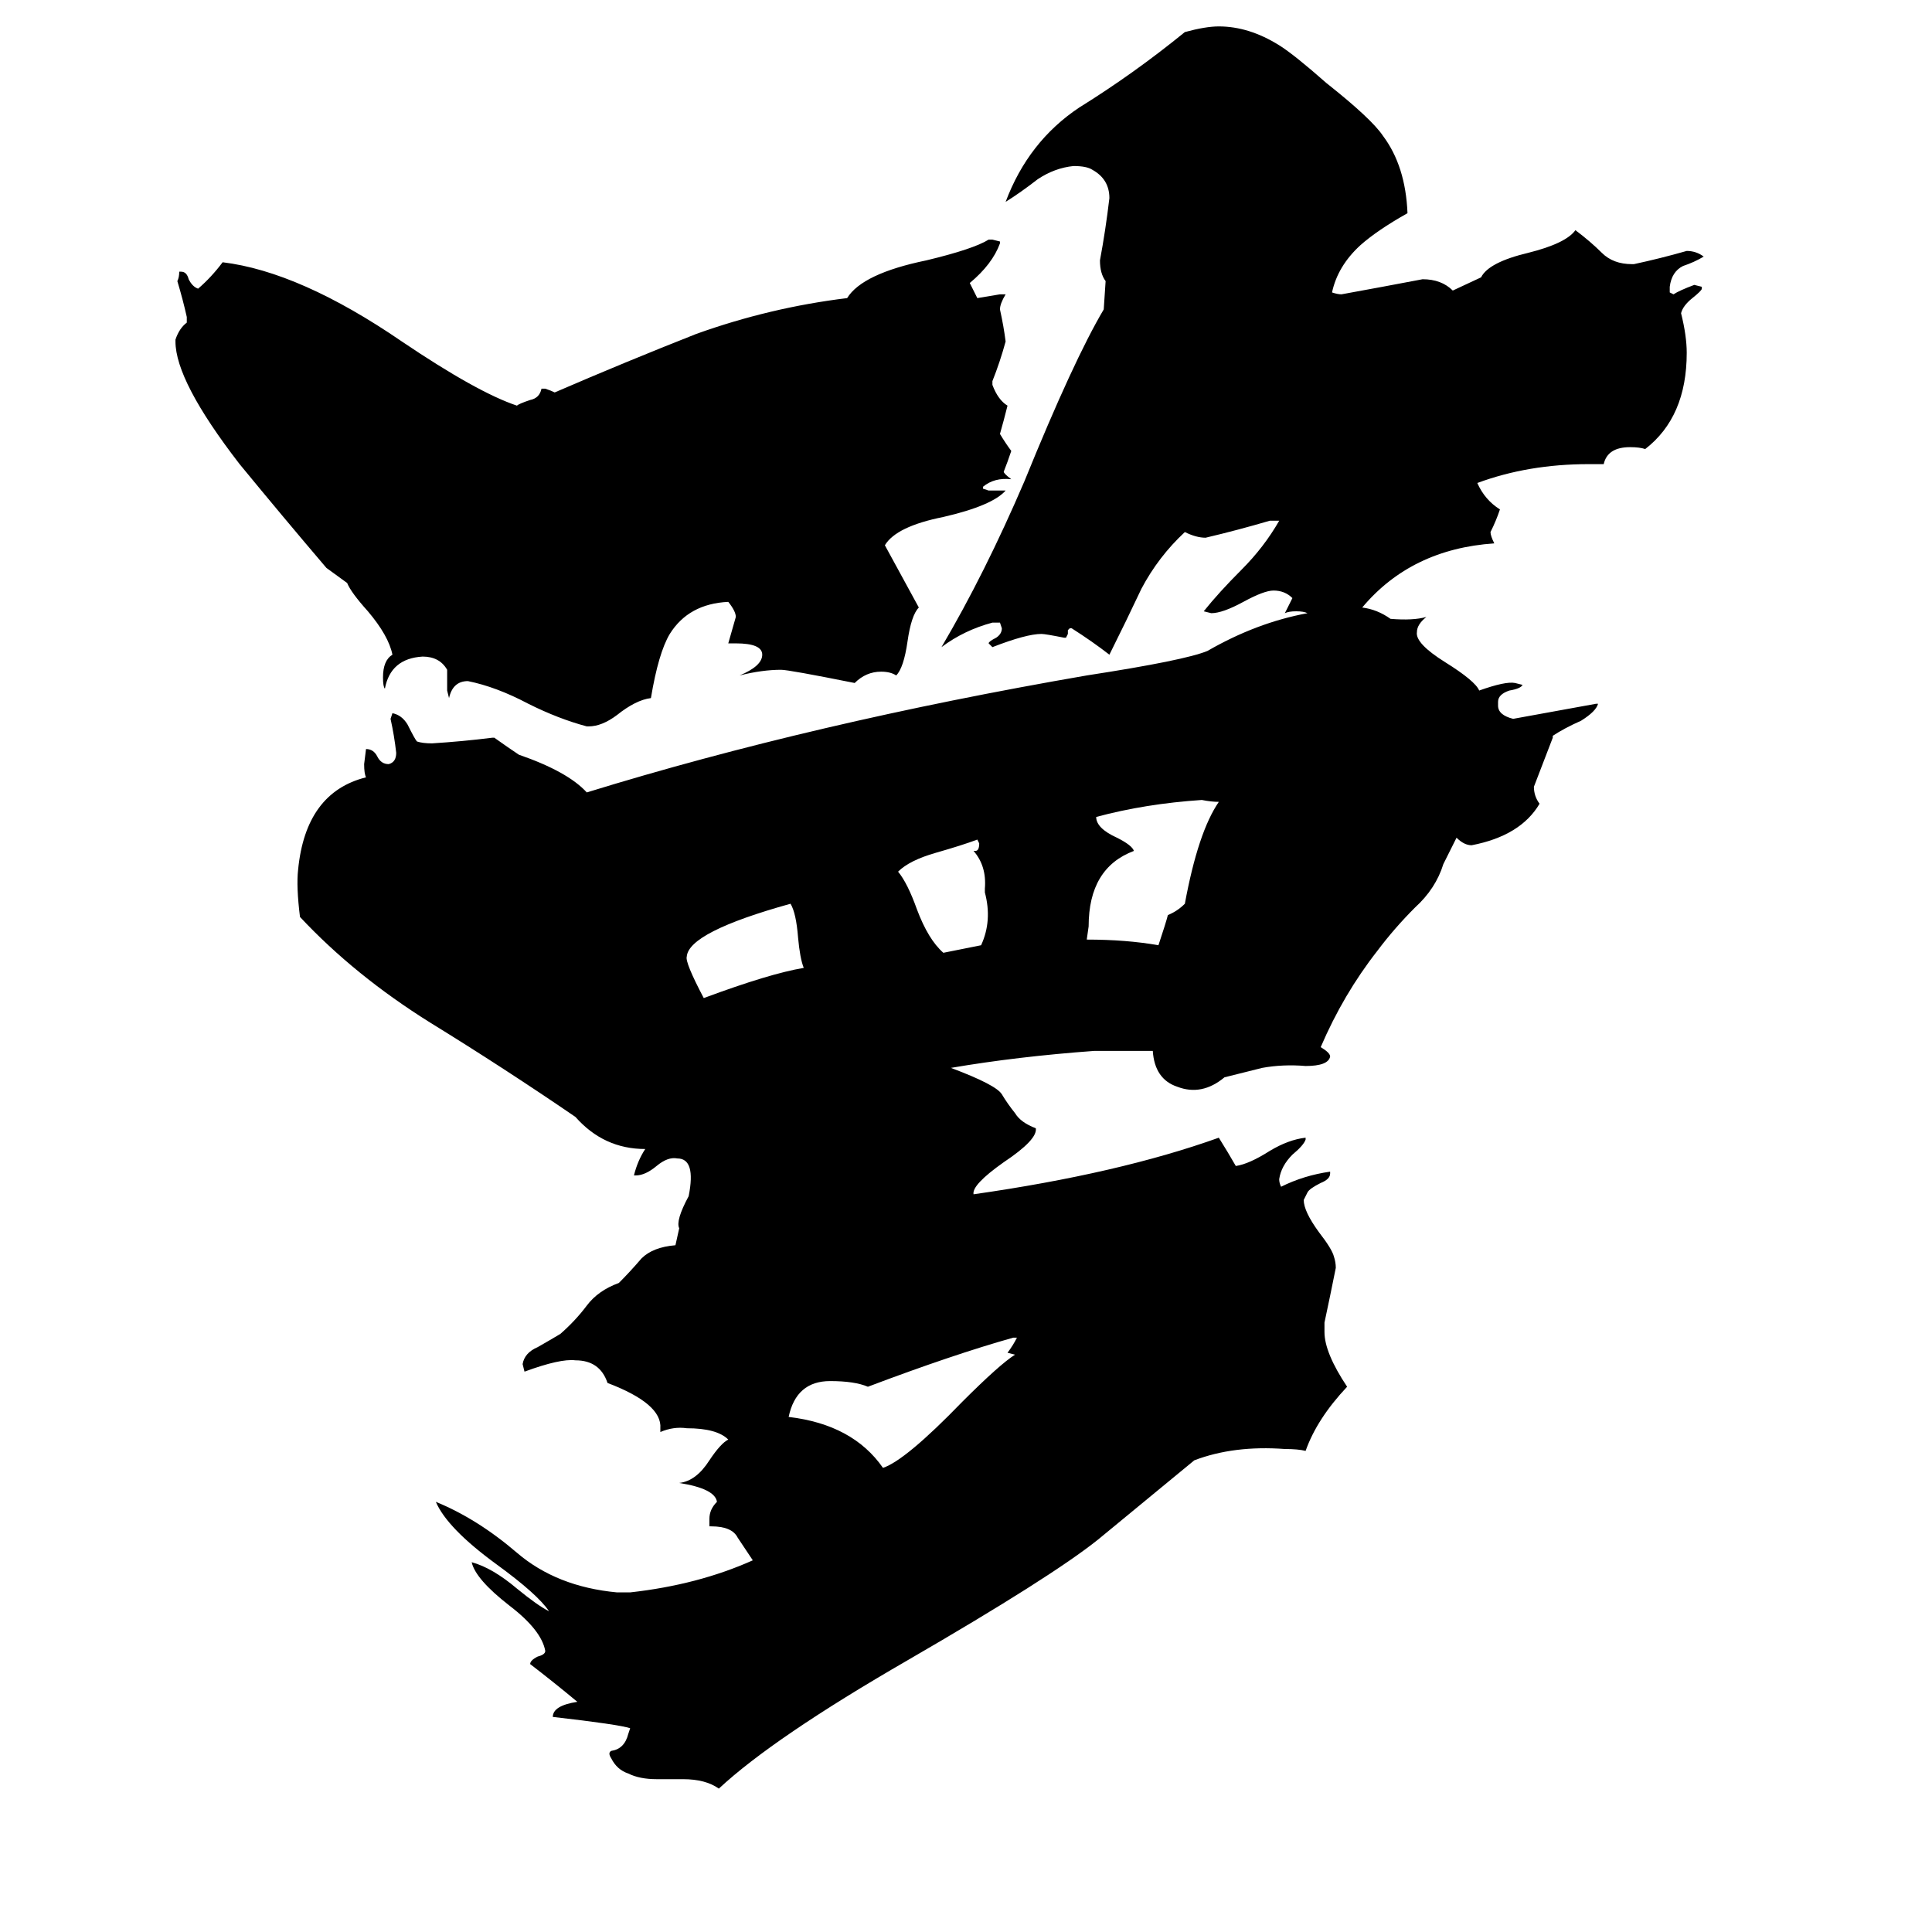 <svg xmlns="http://www.w3.org/2000/svg" viewBox="0 -800 1024 1024">
	<path fill="#000000" d="M539 -91H537Q505 -82 460 -65Q453 -68 440 -68Q422 -68 418 -49Q452 -45 468 -22Q480 -26 510 -57Q530 -77 538 -82L534 -83Q537 -87 539 -91ZM426 -287Q424 -292 423 -303Q422 -316 419 -321Q365 -306 364 -293Q363 -290 373 -271Q408 -284 426 -287ZM522 -329Q523 -341 516 -349H517Q519 -349 519 -353L518 -355Q510 -352 496 -348Q482 -344 476 -338Q481 -332 486 -318Q492 -302 500 -295Q510 -297 520 -299Q526 -312 522 -327ZM646 -375Q642 -375 637 -376Q607 -374 581 -367Q581 -361 592 -356Q600 -352 601 -349Q577 -340 577 -309L576 -302Q597 -302 614 -299Q618 -311 619 -315Q624 -317 628 -321Q635 -359 646 -375ZM173 -499Q150 -526 127 -554Q93 -598 93 -619V-620Q95 -626 99 -629V-632Q97 -641 94 -651Q95 -653 95 -656H96Q99 -656 100 -652Q102 -648 105 -647Q112 -653 118 -661Q159 -656 213 -619Q253 -592 274 -585Q275 -586 281 -588Q286 -589 287 -594H289Q292 -593 294 -592Q331 -608 369 -623Q408 -637 449 -642Q457 -655 491 -662Q516 -668 524 -673H526L530 -672V-671Q526 -660 514 -650L518 -642Q524 -643 530 -644H533Q530 -639 530 -636Q532 -627 533 -619Q530 -608 526 -598V-596Q529 -588 534 -585Q532 -577 530 -570Q533 -565 536 -561Q534 -555 532 -550Q532 -549 536 -546Q527 -547 521 -542V-541L524 -540H533Q526 -532 500 -526Q475 -521 469 -511L487 -478Q483 -474 481 -460Q479 -446 475 -442Q472 -444 467 -444Q459 -444 453 -438Q418 -445 414 -445Q404 -445 392 -442Q404 -447 404 -453Q404 -459 390 -459H386Q388 -466 390 -473Q390 -476 386 -481Q365 -480 355 -464Q349 -454 345 -430Q337 -429 327 -421Q319 -415 312 -415H311Q296 -419 280 -427Q263 -436 248 -439Q240 -439 238 -430L237 -434V-445Q233 -452 224 -452Q207 -451 204 -435Q203 -436 203 -441Q203 -450 208 -453Q206 -463 195 -476Q186 -486 184 -491ZM722 -478Q730 -477 737 -472Q749 -471 756 -473Q751 -469 751 -465Q750 -459 766 -449Q782 -439 784 -434Q798 -439 803 -438L807 -437Q806 -435 800 -434Q794 -432 794 -428V-426Q794 -421 802 -419Q824 -423 846 -427H847Q846 -423 838 -418Q829 -414 823 -410V-409Q818 -396 813 -383Q813 -378 816 -374Q806 -357 780 -352Q776 -352 772 -356L765 -342Q761 -329 750 -319Q739 -308 730 -296Q712 -273 700 -245Q705 -242 705 -240Q704 -235 692 -235Q680 -236 669 -234L649 -229Q637 -219 624 -224Q612 -228 611 -243Q596 -243 580 -243Q539 -240 504 -234Q528 -225 531 -220Q534 -215 538 -210Q541 -205 549 -202Q550 -196 532 -184Q515 -172 516 -167Q593 -178 646 -197Q651 -189 655 -182Q662 -183 673 -190Q683 -196 692 -197V-196Q691 -193 685 -188Q679 -182 678 -175Q678 -173 679 -171Q691 -177 705 -179V-178Q705 -175 700 -173Q694 -170 693 -168L691 -164Q691 -158 699 -147Q706 -138 707 -134Q708 -131 708 -128Q705 -113 702 -99V-94Q702 -83 714 -65Q698 -48 692 -31Q688 -32 681 -32Q654 -34 633 -26L582 16Q557 36 481 80Q410 121 381 148Q374 143 362 143H348Q339 143 333 140Q327 138 324 132Q322 129 324 128Q331 127 333 119L334 116Q328 114 293 110Q293 104 306 102Q294 92 281 82Q281 80 285 78Q289 77 289 75Q287 64 270 51Q252 37 250 28Q261 31 274 42Q285 51 291 54Q285 45 263 29Q237 10 231 -4Q253 5 274 23Q295 41 327 44H334Q370 40 399 27Q395 21 391 15Q388 9 377 9H376V5Q376 0 380 -4Q379 -11 360 -14Q369 -15 376 -26Q382 -35 386 -37Q380 -43 364 -43Q357 -44 350 -41V-43Q351 -56 322 -67Q318 -79 305 -79Q297 -80 278 -73L277 -77Q278 -83 285 -86Q292 -90 297 -93Q305 -100 311 -108Q317 -116 328 -120Q334 -126 340 -133Q346 -139 358 -140L360 -149Q358 -153 365 -166Q369 -186 359 -186Q354 -187 348 -182Q342 -177 337 -177H336Q338 -185 342 -191Q320 -191 305 -208Q267 -234 228 -258Q188 -283 159 -314Q157 -330 158 -339Q162 -380 194 -388Q193 -390 193 -395L194 -403Q198 -403 200 -399Q202 -395 206 -395Q210 -396 210 -401Q209 -410 207 -419L208 -422Q213 -421 216 -416Q220 -408 221 -407Q224 -406 229 -406Q245 -407 261 -409H262Q269 -404 275 -400Q301 -391 311 -380Q431 -417 576 -442Q628 -450 640 -455Q666 -470 693 -475Q691 -476 687 -476Q683 -476 681 -475Q683 -479 685 -483Q681 -487 675 -487Q670 -487 659 -481Q648 -475 642 -475L638 -476Q646 -486 658 -498Q670 -510 678 -524H673Q656 -519 639 -515Q634 -515 628 -518Q614 -505 605 -488Q597 -471 588 -453Q579 -460 568 -467H567L566 -466V-464L565 -462H564Q554 -464 552 -464Q544 -464 526 -457L524 -459Q524 -460 528 -462Q531 -464 531 -467L530 -470H526Q511 -466 499 -457Q522 -496 543 -545Q569 -609 585 -636L586 -651Q583 -655 583 -662Q586 -678 588 -695Q588 -705 579 -710Q576 -712 569 -712Q559 -711 550 -705Q541 -698 533 -693Q545 -725 572 -743Q601 -761 628 -783Q639 -786 646 -786Q662 -786 678 -776Q686 -771 703 -756Q727 -737 733 -728Q745 -712 746 -687Q730 -678 721 -670Q709 -659 706 -645Q709 -644 711 -644Q733 -648 754 -652Q764 -652 770 -646L785 -653Q789 -661 810 -666Q830 -671 835 -678Q843 -672 849 -666Q855 -660 865 -660H866Q880 -663 894 -667Q899 -667 903 -664Q898 -661 892 -659Q886 -656 885 -648V-645L887 -644Q890 -646 898 -649L902 -648V-647Q902 -646 897 -642Q892 -638 891 -634Q894 -622 894 -613Q894 -579 872 -562Q869 -563 864 -563Q852 -563 850 -554H842Q810 -554 783 -544Q787 -535 795 -530Q793 -524 790 -518Q790 -516 792 -512Q748 -509 722 -478Z"/>
</svg>